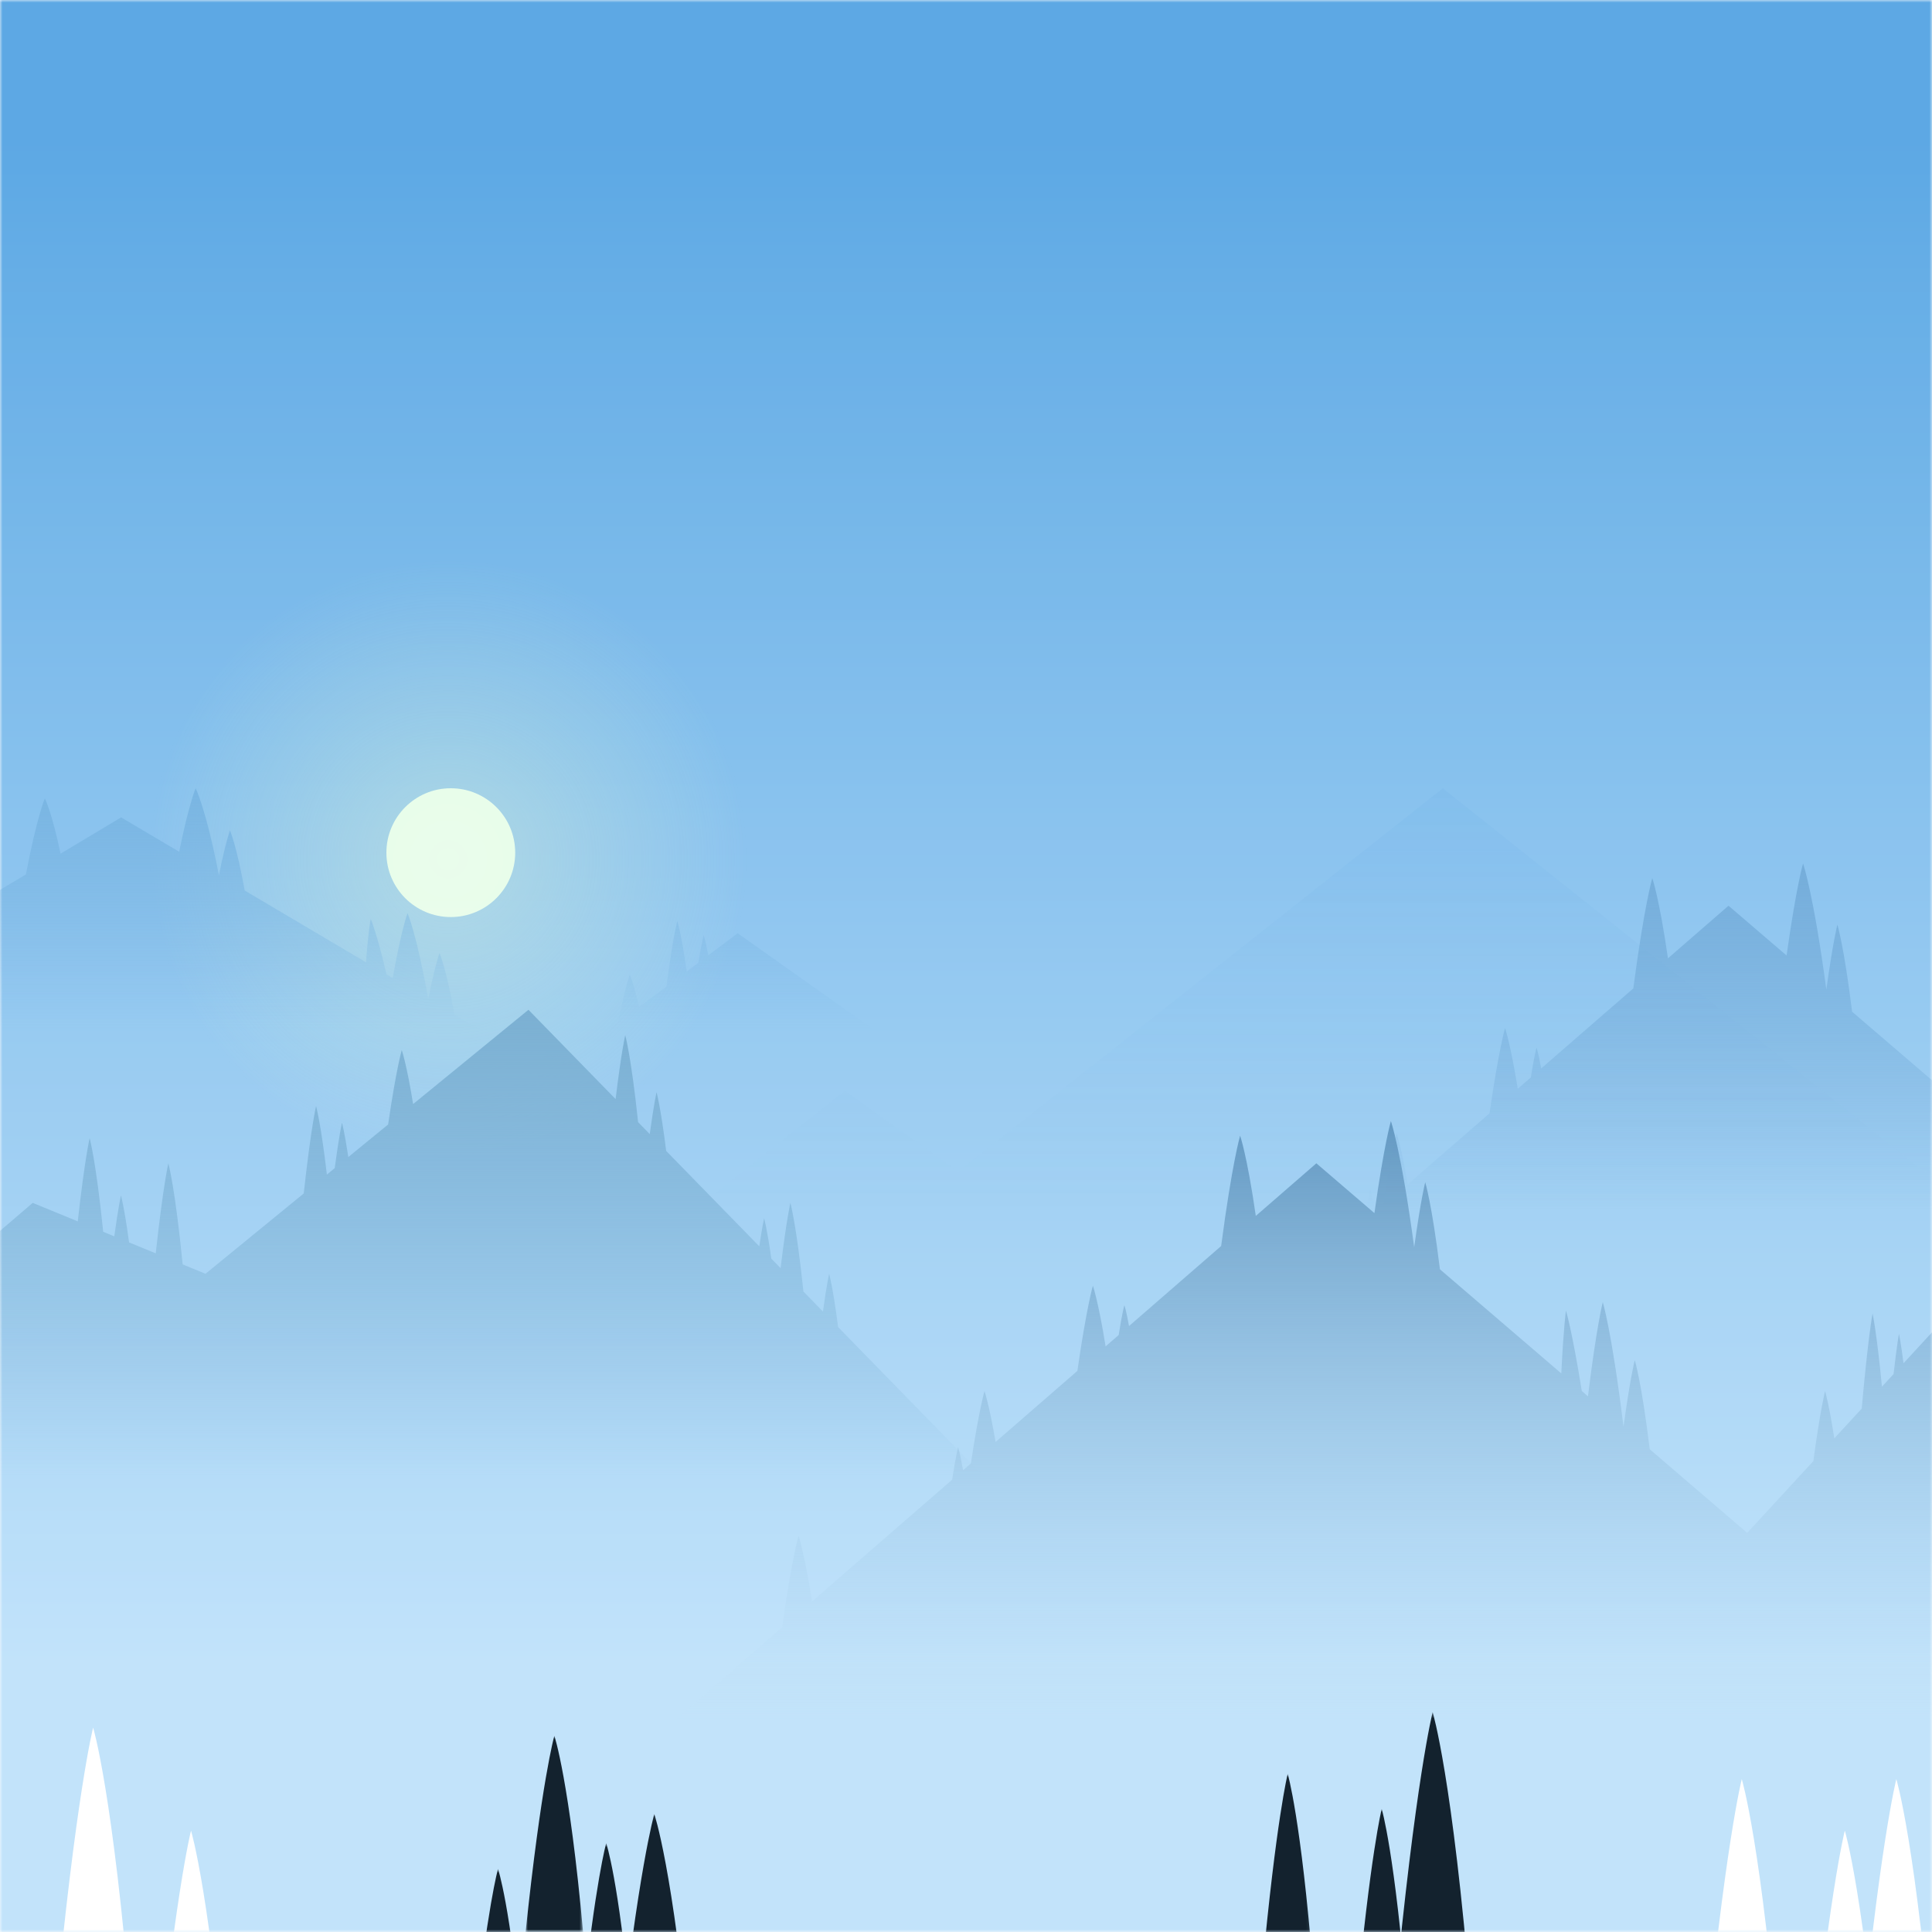 <?xml version="1.0" encoding="UTF-8" standalone="no"?>
<svg width="375px" height="375px" viewBox="0 0 375 375" version="1.1" xmlns="http://www.w3.org/2000/svg" xmlns:xlink="http://www.w3.org/1999/xlink" xmlns:sketch="http://www.bohemiancoding.com/sketch/ns">
    <!-- Generator: Sketch 3.4.4 (17249) - http://www.bohemiancoding.com/sketch -->
    <title>pic</title>
    <desc>Created with Sketch.</desc>
    <defs>
        <rect id="path-1" x="0" y="0" width="375" height="375"></rect>
        <linearGradient x1="62.225%" y1="7.575%" x2="62.225%" y2="85.787%" id="linearGradient-3">
            <stop stop-color="#4B9FE1" offset="0%"></stop>
            <stop stop-color="#BBE0FA" offset="100%"></stop>
        </linearGradient>
        <radialGradient cx="50%" cy="51.493%" fx="50%" fy="51.493%" r="48.507%" id="radialGradient-4">
            <stop stop-color="#E4F8D6" stop-opacity="0.4" offset="0%"></stop>
            <stop stop-color="#E4F8D6" stop-opacity="0" offset="100%"></stop>
        </radialGradient>
        <filter x="-50%" y="-50%" width="200%" height="200%" filterUnits="objectBoundingBox" id="filter-5">
            <feGaussianBlur stdDeviation="0" in="SourceGraphic" result="blur"></feGaussianBlur>
        </filter>
        <filter x="-50%" y="-50%" width="200%" height="200%" filterUnits="objectBoundingBox" id="filter-6">
            <feGaussianBlur stdDeviation="0" in="SourceGraphic" result="blur"></feGaussianBlur>
        </filter>
        <linearGradient x1="50%" y1="0%" x2="50%" y2="19.086%" id="linearGradient-7">
            <stop stop-color="#62A8E3" offset="0%"></stop>
            <stop stop-color="#76AFE2" stop-opacity="0" offset="100%"></stop>
        </linearGradient>
        <linearGradient x1="50%" y1="-4.562%" x2="50%" y2="50%" id="linearGradient-8">
            <stop stop-color="#78B4E1" offset="0%"></stop>
            <stop stop-color="#78B4E1" stop-opacity="0" offset="100%"></stop>
        </linearGradient>
        <linearGradient x1="50%" y1="-2.725%" x2="50%" y2="49.482%" id="linearGradient-9">
            <stop stop-color="#74ACD9" offset="0%"></stop>
            <stop stop-color="#74ACD9" stop-opacity="0" offset="100%"></stop>
        </linearGradient>
        <linearGradient x1="50%" y1="-2.51%" x2="50%" y2="57.326%" id="linearGradient-10">
            <stop stop-color="#79AED1" offset="0%"></stop>
            <stop stop-color="#79AED1" stop-opacity="0" offset="100%"></stop>
        </linearGradient>
        <linearGradient x1="50%" y1="0%" x2="50%" y2="86.347%" id="linearGradient-11">
            <stop stop-color="#6499C2" offset="0%"></stop>
            <stop stop-color="#BDDFF6" stop-opacity="0" offset="100%"></stop>
        </linearGradient>
        <path id="path-12" d="M0,0.899 L9.883,0.899 L9.883,39.026 L0,39.026"></path>
        <path id="path-14" d="M0,0.899 L9.883,0.899 L9.883,39.026 L0,39.026"></path>
        <path id="path-16" d="M0,1.323 L14.824,1.323 L14.824,57.391 L0,57.391"></path>
        <path id="path-18" d="M0,0.904 L11.194,0.904 L11.194,39.217 L0,39.217"></path>
        <path id="path-20" d="M0,0.749 L9.329,0.749 L9.329,32.522 L0,32.522"></path>
        <path id="path-22" d="M0,1.102 L13.993,1.102 L13.993,47.826 L0,47.826"></path>
        <path id="path-24" d="M0,0.749 L9.329,0.749 L9.329,32.522 L0,32.522"></path>
    </defs>
    <g id="Page-1" stroke="none" stroke-width="1" fill="none" fill-rule="evenodd" sketch:type="MSPage">
        <g id="next-norain" sketch:type="MSArtboardGroup" transform="translate(0, -64)">
            <g id="pic" sketch:type="MSLayerGroup" transform="translate(0, 64)">
                <mask id="mask-2" sketch:name="Mask" fill="white">
                    <use xlink:href="#path-1"></use>
                </mask>
                <use id="Mask" sketch:type="MSShapeGroup" xlink:href="#path-1"></use>
                <rect id="bg" opacity="0.9" fill="url(#linearGradient-3)" sketch:type="MSShapeGroup" mask="url(#mask-2)" x="0" y="0" width="375" height="375">
                    <g transform="translate(187.5, 187.5) scale(1, -1) translate(-187.5, -187.5) "></g>
                </rect>
                <g id="sun" mask="url(#mask-2)" sketch:type="MSShapeGroup">
                    <g transform="translate(27, 105)" id="Oval-9">
                        <circle fill="url(#radialGradient-4)" filter="url(#filter-5)" cx="60" cy="60" r="60"></circle>
                        <circle fill-opacity="0.95" fill="#ECFFEB" filter="url(#filter-6)" cx="60.5" cy="60.5" r="12.5"></circle>
                    </g>
                </g>
                <g id="mountains" mask="url(#mask-2)" sketch:type="MSShapeGroup">
                    <g transform="translate(-105, 153)">
                        <path d="M86.099,151.129 L146.743,99.272 L178.238,121.804 L185.599,115.272 L192.182,119.494 L268.985,58.709 L290.997,74.438 L385.049,2.84217094e-14 L478.682,74.592 L498.337,58.299 L520.454,79.853 L530.322,79.853 L601.62,139.918 L601.62,415.777 L75,415.777 L86.099,151.129 Z" id="Path-17" opacity="0.12" fill="url(#linearGradient-7)"></path>
                        <path d="M248.189,28.143 L242.473,32.422 C241.938,29.565 241.586,28.485 241.586,28.485 C241.586,28.485 241.183,29.958 240.542,33.867 L238.286,35.555 C237.264,28.216 236.461,25.765 236.461,25.765 C236.461,25.765 235.586,28.968 234.357,38.496 L229.038,42.477 C227.991,37.807 227.242,36.149 227.242,36.149 C227.242,36.149 226.327,38.584 224.97,45.522 L212.13,55.133 L193.212,43.938 C191.624,34.921 190.305,31.998 190.305,31.998 C190.305,31.998 189.428,34.33 188.121,40.926 C185.843,28.114 184.098,24.242 184.098,24.242 C184.098,24.242 182.903,27.415 181.223,36.845 L180.024,36.135 C178.137,28.018 176.952,25.371 176.952,25.371 C176.952,25.371 176.491,27.589 176.045,33.781 L152.489,19.843 C150.924,11.049 149.634,8.186 149.634,8.186 C149.634,8.186 148.776,10.465 147.493,16.887 C144.97,3.916 142.972,0 142.972,0 C142.972,0 141.647,3.106 139.776,12.32 L128.506,5.652 L116.751,12.696 C115.064,4.615 113.705,1.952 113.705,1.952 C113.705,1.952 112.147,5.603 110.026,16.726 L92.142,27.442 C91.617,25.389 91.243,24.652 91.243,24.652 C91.243,24.652 90.798,25.702 90.134,28.644 L87.597,30.165 C86.188,24.116 85.128,22.044 85.128,22.044 C85.128,22.044 83.891,24.946 82.12,33.447 L66.244,42.96 C64.994,37.924 64.09,36.149 64.09,36.149 C64.09,36.149 63.022,38.658 61.449,45.832 L59.933,46.74 C59.344,44.492 58.968,43.624 58.968,43.624 C58.968,43.624 58.526,44.841 57.807,48.015 L30.615,64.308 C29.131,57.756 27.996,55.529 27.996,55.529 C27.996,55.529 26.677,58.623 24.813,67.784 L0,82.652 L0,87.414 L290,93.5 L290,57.779 L248.189,28.143 Z" id="Fill-1" fill="url(#linearGradient-8)"></path>
                        <path d="M560.188,55.404 L554.472,61.606 C553.937,57.464 553.586,55.898 553.586,55.898 C553.586,55.898 553.183,58.034 552.542,63.701 L550.285,66.148 C549.264,55.51 548.461,51.955 548.461,51.955 C548.461,51.955 547.585,56.599 546.357,70.413 L541.037,76.183 C539.99,69.414 539.242,67.009 539.242,67.009 C539.242,67.009 538.326,70.54 536.969,80.599 L524.13,94.531 L505.212,78.302 C503.623,65.23 502.305,60.991 502.305,60.991 C502.305,60.991 501.428,64.372 500.12,73.935 C497.843,55.362 496.097,49.749 496.097,49.749 C496.097,49.749 494.902,54.348 493.222,68.018 L492.024,66.99 C490.137,55.222 488.951,51.385 488.951,51.385 C488.951,51.385 488.491,54.601 488.044,63.577 L464.489,43.371 C462.923,30.622 461.633,26.471 461.633,26.471 C461.633,26.471 460.776,29.775 459.492,39.086 C456.969,20.281 454.971,14.604 454.971,14.604 C454.971,14.604 453.646,19.107 451.775,32.464 L440.505,22.798 L428.75,33.01 C427.064,21.295 425.705,17.434 425.705,17.434 C425.705,17.434 424.147,22.726 422.025,38.851 L404.141,54.387 C403.616,51.411 403.242,50.343 403.242,50.343 C403.242,50.343 402.797,51.864 402.134,56.13 L399.596,58.335 C398.188,49.565 397.128,46.562 397.128,46.562 C397.128,46.562 395.891,50.768 394.119,63.092 L378.243,76.884 C376.994,69.582 376.089,67.009 376.089,67.009 C376.089,67.009 375.021,70.647 373.449,81.047 L371.933,82.364 C371.343,79.105 370.967,77.846 370.967,77.846 C370.967,77.846 370.526,79.611 369.806,84.212 L342.615,107.832 C341.131,98.333 339.995,95.105 339.995,95.105 C339.995,95.105 338.677,99.591 336.812,112.871 L312,134.425 L312,141.33 L602,150.152 L602,98.367 L560.188,55.404 Z" id="Fill-1" fill="url(#linearGradient-9)"></path>
                        <path d="M267.678,104.588 C266.683,96.891 265.939,94.238 265.939,94.238 C265.939,94.238 265.472,96.235 264.731,101.568 L260.946,97.69 C259.579,84.642 258.411,80.477 258.411,80.477 C258.411,80.477 257.644,83.76 256.514,93.149 L254.716,91.307 C253.897,85.53 253.317,83.459 253.317,83.459 C253.317,83.459 252.96,84.983 252.377,88.91 L234.305,70.392 C233.245,61.896 232.436,59.005 232.436,59.005 C232.436,59.005 231.923,61.201 231.118,67.127 L228.856,64.808 C227.504,52.017 226.356,47.921 226.356,47.921 C226.356,47.921 225.602,51.143 224.489,60.333 L207.573,43 L185.186,61.299 C183.927,53.497 182.982,50.816 182.982,50.816 C182.982,50.816 181.898,54.505 180.336,65.264 L172.607,71.582 C171.879,66.704 171.379,64.922 171.379,64.922 C171.379,64.922 170.826,67.287 169.968,73.738 L168.448,74.982 C167.276,64.992 166.347,61.677 166.347,61.677 C166.347,61.677 165.348,65.941 163.954,78.654 L144.889,94.238 L140.454,92.419 C138.985,77.465 137.675,72.798 137.675,72.798 C137.675,72.798 136.652,77.167 135.229,90.273 L130.053,88.15 C129.141,81.399 128.478,79.03 128.478,79.03 C128.478,79.03 127.975,81.182 127.184,86.973 L125.032,86.091 C123.622,72.275 122.398,67.905 122.398,67.905 C122.398,67.905 121.443,71.977 120.095,84.066 L111.351,80.477 L86.596,101.692 L85,200.71 L306.933,200.71 L306.933,144.813 L267.678,104.588 Z" id="Fill-1" fill="url(#linearGradient-10)"></path>
                        <path d="M480.188,105.404 L474.472,111.606 C473.937,107.464 473.586,105.898 473.586,105.898 C473.586,105.898 473.183,108.034 472.542,113.701 L470.285,116.148 C469.264,105.51 468.461,101.955 468.461,101.955 C468.461,101.955 467.585,106.599 466.357,120.413 L461.037,126.183 C459.99,119.414 459.242,117.009 459.242,117.009 C459.242,117.009 458.326,120.54 456.969,130.599 L444.13,144.531 L425.212,128.302 C423.623,115.23 422.305,110.991 422.305,110.991 C422.305,110.991 421.428,114.372 420.12,123.935 C417.843,105.362 416.097,99.749 416.097,99.749 C416.097,99.749 414.902,104.348 413.222,118.018 L412.024,116.99 C410.137,105.222 408.951,101.385 408.951,101.385 C408.951,101.385 408.491,104.601 408.044,113.577 L384.489,93.371 C382.923,80.622 381.633,76.471 381.633,76.471 C381.633,76.471 380.776,79.775 379.492,89.086 C376.969,70.281 374.971,64.604 374.971,64.604 C374.971,64.604 373.646,69.107 371.775,82.464 L360.505,72.798 L348.75,83.01 C347.064,71.295 345.705,67.434 345.705,67.434 C345.705,67.434 344.147,72.726 342.025,88.851 L324.141,104.387 C323.616,101.411 323.242,100.343 323.242,100.343 C323.242,100.343 322.797,101.864 322.134,106.13 L319.596,108.335 C318.188,99.565 317.128,96.562 317.128,96.562 C317.128,96.562 315.891,100.768 314.119,113.092 L298.243,126.884 C296.994,119.582 296.089,117.009 296.089,117.009 C296.089,117.009 295.021,120.647 293.449,131.047 L291.933,132.364 C291.343,129.105 290.967,127.846 290.967,127.846 C290.967,127.846 290.526,129.611 289.806,134.212 L262.615,157.832 C261.131,148.333 259.995,145.105 259.995,145.105 C259.995,145.105 258.677,149.591 256.812,162.871 L232,184.425 L232,191.33 L522,200.152 L522,148.367 L480.188,105.404 Z" id="Fill-1" fill="url(#linearGradient-11)"></path>
                    </g>
                </g>
                <g id="trees" mask="url(#mask-2)">
                    <g transform="translate(10, 331)" id="Page-1">
                        <g transform="translate(235, 12.4)">
                            <mask id="mask-13" sketch:name="Clip 2" fill="white">
                                <use xlink:href="#path-12"></use>
                            </mask>
                            <g id="Clip-2"></g>
                            <path d="M4.941,0.899 C4.941,0.899 2.71,9.782 -0,39.025 L9.883,39.025 C7.505,9.419 4.941,0.899 4.941,0.899" id="Fill-1" fill="#13222E" sketch:type="MSShapeGroup" mask="url(#mask-13)"></path>
                        </g>
                        <g transform="translate(253.248, 19.2)">
                            <mask id="mask-15" sketch:name="Clip 2" fill="white">
                                <use xlink:href="#path-14"></use>
                            </mask>
                            <g id="Clip-2"></g>
                            <path d="M4.941,0.899 C4.941,0.899 2.71,9.782 -0,39.025 L9.883,39.025 C7.505,9.419 4.941,0.899 4.941,0.899" id="Fill-1" fill="#13222E" sketch:type="MSShapeGroup" mask="url(#mask-15)"></path>
                        </g>
                        <g transform="translate(260.664, 0)">
                            <mask id="mask-17" sketch:name="Clip 2" fill="white">
                                <use xlink:href="#path-16"></use>
                            </mask>
                            <g id="Clip-2"></g>
                            <path d="M7.412,1.322 C7.412,1.322 4.065,14.386 -0,57.39 L14.824,57.39 C11.258,13.851 7.412,1.322 7.412,1.322" id="Fill-1" fill="#13222E" sketch:type="MSShapeGroup" mask="url(#mask-17)"></path>
                        </g>
                        <g transform="translate(92, 5)">
                            <mask id="mask-19" sketch:name="Clip 2" fill="white">
                                <use xlink:href="#path-18"></use>
                            </mask>
                            <g id="Clip-2"></g>
                            <path d="M5.597,0.903 C5.597,0.903 3.07,9.83 -0,39.217 L11.194,39.217 C8.501,9.465 5.597,0.903 5.597,0.903" id="Fill-1" fill="#13222E" sketch:type="MSShapeGroup" mask="url(#mask-19)"></path>
                        </g>
                        <g transform="translate(103, 26)">
                            <mask id="mask-21" sketch:name="Clip 2" fill="white">
                                <use xlink:href="#path-20"></use>
                            </mask>
                            <g id="Clip-2"></g>
                            <path d="M4.664,0.749 C4.664,0.749 2.558,8.152 -0,32.521 L9.328,32.521 C7.084,7.849 4.664,0.749 4.664,0.749" id="Fill-1" fill="#13222E" sketch:type="MSShapeGroup" mask="url(#mask-21)"></path>
                        </g>
                        <g transform="translate(110, 20)">
                            <mask id="mask-23" sketch:name="Clip 2" fill="white">
                                <use xlink:href="#path-22"></use>
                            </mask>
                            <g id="Clip-2"></g>
                            <path d="M6.996,1.101 C6.996,1.101 3.837,11.988 -0,47.825 L13.992,47.825 C10.626,11.543 6.996,1.101 6.996,1.101" id="Fill-1" fill="#13222E" sketch:type="MSShapeGroup" mask="url(#mask-23)"></path>
                        </g>
                        <g transform="translate(82, 31)">
                            <mask id="mask-25" sketch:name="Clip 2" fill="white">
                                <use xlink:href="#path-24"></use>
                            </mask>
                            <g id="Clip-2"></g>
                            <path d="M4.664,0.749 C4.664,0.749 2.558,8.152 -0,32.521 L9.328,32.521 C7.084,7.849 4.664,0.749 4.664,0.749" id="Fill-1" fill="#13222E" sketch:type="MSShapeGroup" mask="url(#mask-25)"></path>
                        </g>
                        <g transform="translate(320.664, 14)">
                            <path d="M7.412,0.322 C7.412,0.322 4.065,13.386 -0,56.39 L14.824,56.39 C11.258,12.851 7.412,0.322 7.412,0.322" id="Fill-1" fill="#FFFFFF" sketch:type="MSShapeGroup"></path>
                        </g>
                        <g transform="translate(340.664, 24)">
                            <path d="M7.412,0.322 C7.412,0.322 4.065,13.386 -0,56.39 L14.824,56.39 C11.258,12.851 7.412,0.322 7.412,0.322" id="Fill-1" fill="#FFFFFF" sketch:type="MSShapeGroup"></path>
                        </g>
                        <g transform="translate(350.664, 14)">
                            <path d="M7.412,0.322 C7.412,0.322 4.065,13.386 -0,56.39 L14.824,56.39 C11.258,12.851 7.412,0.322 7.412,0.322" id="Fill-1" fill="#FFFFFF" sketch:type="MSShapeGroup"></path>
                        </g>
                        <g transform="translate(19.664, 24)">
                            <path d="M7.412,0.322 C7.412,0.322 4.065,13.386 -0,56.39 L14.824,56.39 C11.258,12.851 7.412,0.322 7.412,0.322" id="Fill-1" fill="#FFFFFF" sketch:type="MSShapeGroup"></path>
                        </g>
                        <g transform="translate(0.664, 4)">
                            <path d="M7.412,0.322 C7.412,0.322 4.065,13.386 -0,56.39 L14.824,56.39 C11.258,12.851 7.412,0.322 7.412,0.322" id="Fill-1" fill="#FFFFFF" sketch:type="MSShapeGroup"></path>
                        </g>
                    </g>
                </g>
            </g>
        </g>
    </g>
</svg>